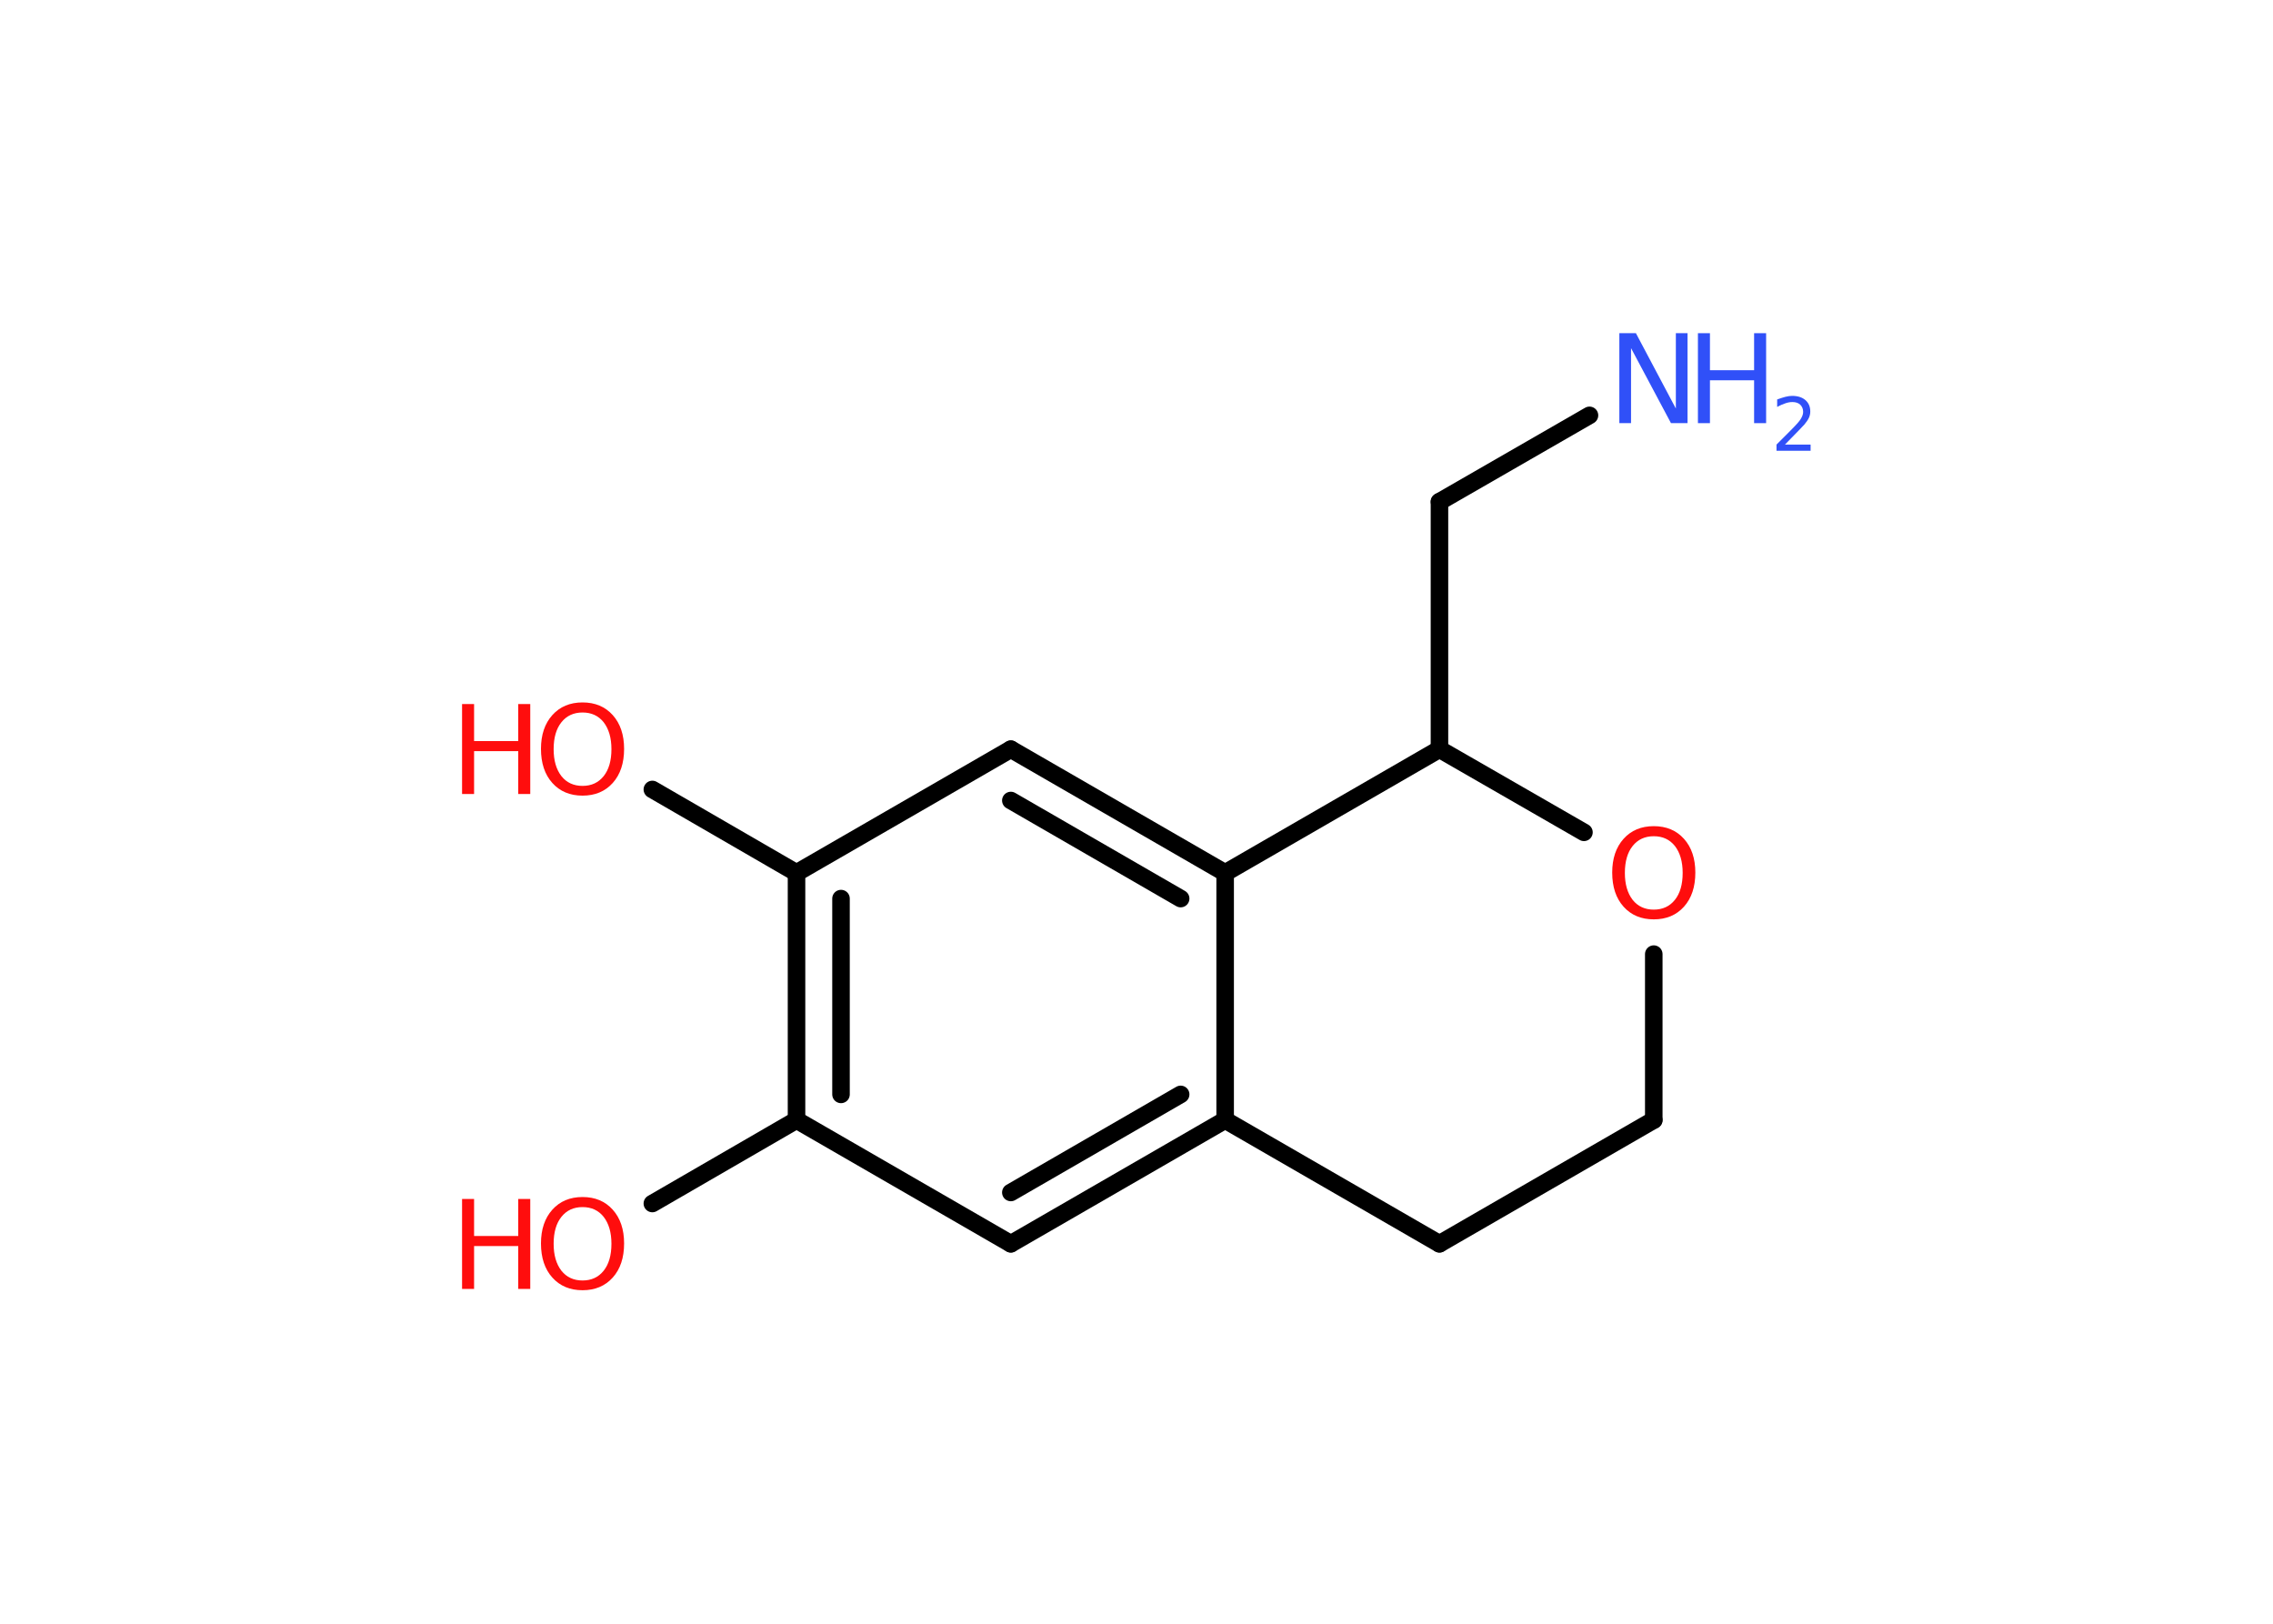<?xml version='1.0' encoding='UTF-8'?>
<!DOCTYPE svg PUBLIC "-//W3C//DTD SVG 1.1//EN" "http://www.w3.org/Graphics/SVG/1.1/DTD/svg11.dtd">
<svg version='1.2' xmlns='http://www.w3.org/2000/svg' xmlns:xlink='http://www.w3.org/1999/xlink' width='70.0mm' height='50.0mm' viewBox='0 0 70.0 50.0'>
  <desc>Generated by the Chemistry Development Kit (http://github.com/cdk)</desc>
  <g stroke-linecap='round' stroke-linejoin='round' stroke='#000000' stroke-width='.54' fill='#FF0D0D'>
    <rect x='.0' y='.0' width='70.0' height='50.0' fill='#FFFFFF' stroke='none'/>
    <g id='mol1' class='mol'>
      <line id='mol1bnd1' class='bond' x1='48.95' y1='12.79' x2='44.33' y2='15.45'/>
      <line id='mol1bnd2' class='bond' x1='44.33' y1='15.45' x2='44.33' y2='23.07'/>
      <line id='mol1bnd3' class='bond' x1='44.33' y1='23.07' x2='48.78' y2='25.63'/>
      <line id='mol1bnd4' class='bond' x1='50.93' y1='29.38' x2='50.93' y2='34.49'/>
      <line id='mol1bnd5' class='bond' x1='50.93' y1='34.49' x2='44.33' y2='38.3'/>
      <line id='mol1bnd6' class='bond' x1='44.33' y1='38.3' x2='37.73' y2='34.49'/>
      <g id='mol1bnd7' class='bond'>
        <line x1='31.13' y1='38.3' x2='37.73' y2='34.49'/>
        <line x1='31.13' y1='36.72' x2='36.36' y2='33.7'/>
      </g>
      <line id='mol1bnd8' class='bond' x1='31.13' y1='38.3' x2='24.53' y2='34.49'/>
      <line id='mol1bnd9' class='bond' x1='24.53' y1='34.49' x2='20.09' y2='37.06'/>
      <g id='mol1bnd10' class='bond'>
        <line x1='24.53' y1='26.88' x2='24.53' y2='34.49'/>
        <line x1='25.9' y1='27.67' x2='25.9' y2='33.7'/>
      </g>
      <line id='mol1bnd11' class='bond' x1='24.53' y1='26.88' x2='20.09' y2='24.31'/>
      <line id='mol1bnd12' class='bond' x1='24.53' y1='26.88' x2='31.13' y2='23.07'/>
      <g id='mol1bnd13' class='bond'>
        <line x1='37.73' y1='26.88' x2='31.13' y2='23.07'/>
        <line x1='36.36' y1='27.67' x2='31.13' y2='24.65'/>
      </g>
      <line id='mol1bnd14' class='bond' x1='37.73' y1='34.49' x2='37.73' y2='26.88'/>
      <line id='mol1bnd15' class='bond' x1='44.33' y1='23.07' x2='37.73' y2='26.88'/>
      <g id='mol1atm1' class='atom'>
        <path d='M49.88 10.26h.5l1.23 2.32v-2.32h.36v2.77h-.51l-1.23 -2.31v2.31h-.36v-2.77z' stroke='none' fill='#3050F8'/>
        <path d='M52.29 10.26h.37v1.14h1.36v-1.14h.37v2.77h-.37v-1.32h-1.36v1.32h-.37v-2.77z' stroke='none' fill='#3050F8'/>
        <path d='M54.98 13.69h.78v.19h-1.05v-.19q.13 -.13 .35 -.35q.22 -.22 .28 -.29q.11 -.12 .15 -.21q.04 -.08 .04 -.16q.0 -.13 -.09 -.22q-.09 -.08 -.24 -.08q-.11 .0 -.22 .04q-.12 .04 -.25 .11v-.23q.14 -.05 .25 -.08q.12 -.03 .21 -.03q.26 .0 .41 .13q.15 .13 .15 .35q.0 .1 -.04 .19q-.04 .09 -.14 .21q-.03 .03 -.18 .19q-.15 .15 -.42 .43z' stroke='none' fill='#3050F8'/>
      </g>
      <path id='mol1atm4' class='atom' d='M50.93 25.75q-.41 .0 -.65 .3q-.24 .3 -.24 .83q.0 .52 .24 .83q.24 .3 .65 .3q.41 .0 .65 -.3q.24 -.3 .24 -.83q.0 -.52 -.24 -.83q-.24 -.3 -.65 -.3zM50.93 25.44q.58 .0 .93 .39q.35 .39 .35 1.04q.0 .66 -.35 1.05q-.35 .39 -.93 .39q-.58 .0 -.93 -.39q-.35 -.39 -.35 -1.05q.0 -.65 .35 -1.04q.35 -.39 .93 -.39z' stroke='none'/>
      <g id='mol1atm10' class='atom'>
        <path d='M17.94 37.17q-.41 .0 -.65 .3q-.24 .3 -.24 .83q.0 .52 .24 .83q.24 .3 .65 .3q.41 .0 .65 -.3q.24 -.3 .24 -.83q.0 -.52 -.24 -.83q-.24 -.3 -.65 -.3zM17.94 36.86q.58 .0 .93 .39q.35 .39 .35 1.04q.0 .66 -.35 1.05q-.35 .39 -.93 .39q-.58 .0 -.93 -.39q-.35 -.39 -.35 -1.05q.0 -.65 .35 -1.04q.35 -.39 .93 -.39z' stroke='none'/>
        <path d='M14.23 36.92h.37v1.14h1.36v-1.14h.37v2.77h-.37v-1.32h-1.36v1.32h-.37v-2.77z' stroke='none'/>
      </g>
      <g id='mol1atm12' class='atom'>
        <path d='M17.94 21.94q-.41 .0 -.65 .3q-.24 .3 -.24 .83q.0 .52 .24 .83q.24 .3 .65 .3q.41 .0 .65 -.3q.24 -.3 .24 -.83q.0 -.52 -.24 -.83q-.24 -.3 -.65 -.3zM17.94 21.63q.58 .0 .93 .39q.35 .39 .35 1.04q.0 .66 -.35 1.05q-.35 .39 -.93 .39q-.58 .0 -.93 -.39q-.35 -.39 -.35 -1.05q.0 -.65 .35 -1.04q.35 -.39 .93 -.39z' stroke='none'/>
        <path d='M14.23 21.68h.37v1.14h1.36v-1.14h.37v2.77h-.37v-1.32h-1.36v1.32h-.37v-2.77z' stroke='none'/>
      </g>
    </g>
  </g>
</svg>
